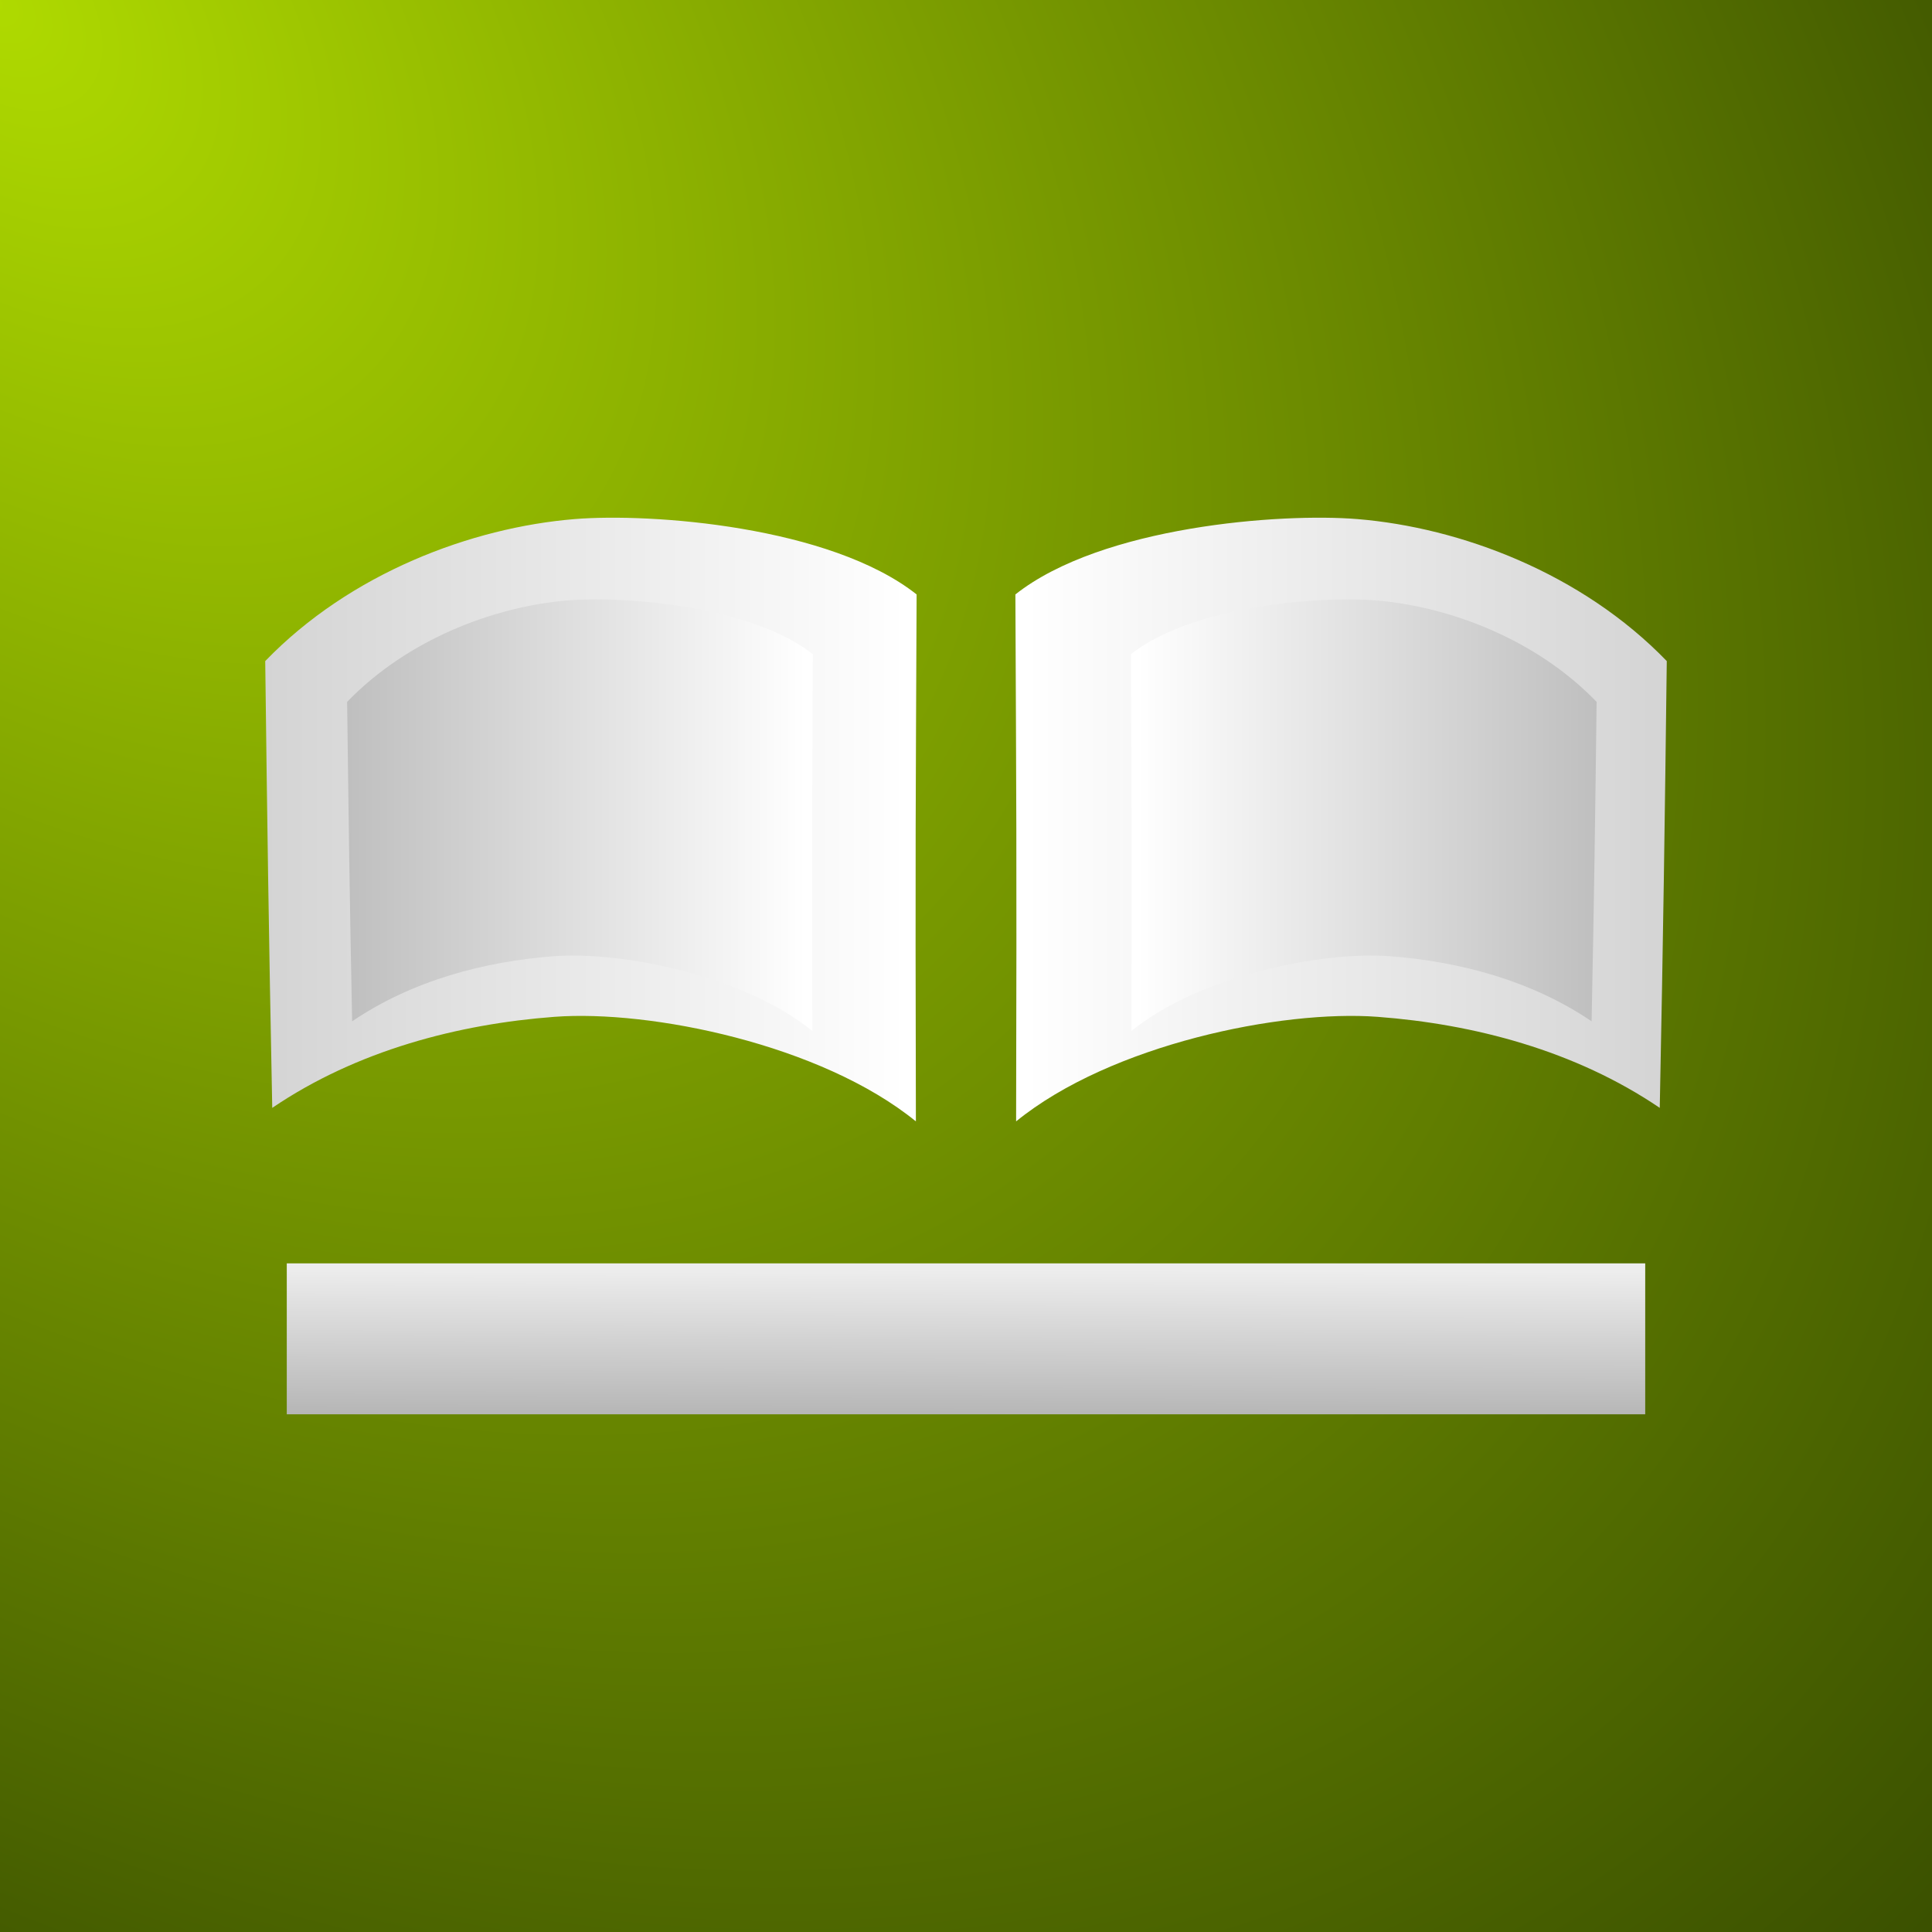 <?xml version="1.0" encoding="UTF-8" standalone="no"?>
<!-- Created with Inkscape (http://www.inkscape.org/) -->

<svg
   xmlns:dc="http://purl.org/dc/elements/1.1/"
   xmlns:cc="http://creativecommons.org/ns#"
   xmlns:rdf="http://www.w3.org/1999/02/22-rdf-syntax-ns#"
   xmlns:svg="http://www.w3.org/2000/svg"
   xmlns="http://www.w3.org/2000/svg"
   xmlns:xlink="http://www.w3.org/1999/xlink"
   xmlns:sodipodi="http://sodipodi.sourceforge.net/DTD/sodipodi-0.dtd"
   xmlns:inkscape="http://www.inkscape.org/namespaces/inkscape"
   width="128"
   height="128"
   id="svg2"
   version="1.1"
   inkscape:version="0.48.0 r9654"
   sodipodi:docname="New document 1">
  <rect width="100%" height="100%" fill="#808080" stroke="none"/>
  <defs
     id="defs4">
    <linearGradient
       id="linearGradient4221">
      <stop
         style="stop-color:#ededed;stop-opacity:1;"
         offset="0"
         id="stop4223" />
      <stop
         style="stop-color:#b3b3b3;stop-opacity:1;"
         offset="1"
         id="stop4225" />
    </linearGradient>
    <linearGradient
       inkscape:collect="always"
       id="linearGradient4019">
      <stop
         style="stop-color:#afda00;stop-opacity:1"
         offset="0"
         id="stop4021" />
      <stop
         style="stop-color:#3a5000;stop-opacity:1"
         offset="1"
         id="stop4023" />
    </linearGradient>
    <linearGradient
       inkscape:collect="always"
       id="linearGradient3800">
      <stop
         style="stop-color:#ffffff;stop-opacity:1;"
         offset="0"
         id="stop3802" />
      <stop
         style="stop-color:#d4d4d4;stop-opacity:1"
         offset="1"
         id="stop3804" />
    </linearGradient>
    <linearGradient
       id="linearGradient3757">
      <stop
         style="stop-color:#4a6100;stop-opacity:1;"
         offset="0"
         id="stop3759" />
      <stop
         style="stop-color:#455600;stop-opacity:1;"
         offset="1"
         id="stop3761" />
    </linearGradient>
    <linearGradient
       inkscape:collect="always"
       xlink:href="#linearGradient3800"
       id="linearGradient3806"
       x1="64.327"
       y1="987.178"
       x2="120.041"
       y2="987.178"
       gradientUnits="userSpaceOnUse"
       gradientTransform="translate(1.076,11.892)" />
    <linearGradient
       inkscape:collect="always"
       xlink:href="#linearGradient3800-4"
       id="linearGradient3806-1"
       x1="64.327"
       y1="987.178"
       x2="120.041"
       y2="987.178"
       gradientUnits="userSpaceOnUse" />
    <linearGradient
       inkscape:collect="always"
       id="linearGradient3800-4">
      <stop
         style="stop-color:#ffffff;stop-opacity:1;"
         offset="0"
         id="stop3802-0" />
      <stop
         style="stop-color:#d4d4d4;stop-opacity:1"
         offset="1"
         id="stop3804-3" />
    </linearGradient>
    <linearGradient
       gradientTransform="translate(122.632,0.966)"
       y2="987.178"
       x2="120.041"
       y1="987.178"
       x1="64.327"
       gradientUnits="userSpaceOnUse"
       id="linearGradient3823"
       xlink:href="#linearGradient3800-4"
       inkscape:collect="always" />
    <linearGradient
       inkscape:collect="always"
       xlink:href="#linearGradient3800-6"
       id="linearGradient3806-2"
       x1="64.327"
       y1="987.178"
       x2="120.041"
       y2="987.178"
       gradientUnits="userSpaceOnUse" />
    <linearGradient
       inkscape:collect="always"
       id="linearGradient3800-6">
      <stop
         style="stop-color:#ffffff;stop-opacity:1;"
         offset="0"
         id="stop3802-6" />
      <stop
         style="stop-color:#d4d4d4;stop-opacity:1"
         offset="1"
         id="stop3804-8" />
    </linearGradient>
    <linearGradient
       gradientTransform="matrix(-1,0,0,1,118.979,-5.963)"
       y2="987.178"
       x2="120.041"
       y1="987.178"
       x1="64.327"
       gradientUnits="userSpaceOnUse"
       id="linearGradient3857"
       xlink:href="#linearGradient3800-6"
       inkscape:collect="always" />
    <linearGradient
       inkscape:collect="always"
       xlink:href="#linearGradient3800-5"
       id="linearGradient3806-9"
       x1="64.327"
       y1="987.178"
       x2="120.041"
       y2="987.178"
       gradientUnits="userSpaceOnUse"
       gradientTransform="translate(-0.924,-8.315)" />
    <linearGradient
       inkscape:collect="always"
       id="linearGradient3800-5">
      <stop
         style="stop-color:#ffffff;stop-opacity:1;"
         offset="0"
         id="stop3802-7" />
      <stop
         style="stop-color:#d4d4d4;stop-opacity:1"
         offset="1"
         id="stop3804-2" />
    </linearGradient>
    <linearGradient
       y2="987.178"
       x2="120.041"
       y1="987.178"
       x1="64.327"
       gradientTransform="matrix(0.917,0,0,1,6.365,3.761)"
       gradientUnits="userSpaceOnUse"
       id="linearGradient3891"
       xlink:href="#linearGradient3800-5"
       inkscape:collect="always" />
    <linearGradient
       inkscape:collect="always"
       xlink:href="#linearGradient3800-3"
       id="linearGradient3806-23"
       x1="64.327"
       y1="987.178"
       x2="120.041"
       y2="987.178"
       gradientUnits="userSpaceOnUse"
       gradientTransform="translate(-0.924,-8.315)" />
    <linearGradient
       inkscape:collect="always"
       id="linearGradient3800-3">
      <stop
         style="stop-color:#ffffff;stop-opacity:1;"
         offset="0"
         id="stop3802-2" />
      <stop
         style="stop-color:#d4d4d4;stop-opacity:1"
         offset="1"
         id="stop3804-1" />
    </linearGradient>
    <linearGradient
       y2="987.178"
       x2="120.041"
       y1="987.178"
       x1="64.327"
       gradientTransform="matrix(0.832,0,0,1,11.862,-2.258)"
       gradientUnits="userSpaceOnUse"
       id="linearGradient3891-3"
       xlink:href="#linearGradient3800-3"
       inkscape:collect="always" />
    <linearGradient
       y2="987.178"
       x2="120.041"
       y1="987.178"
       x1="64.327"
       gradientTransform="matrix(-0.832,0,0,1,116.76,-1.843)"
       gradientUnits="userSpaceOnUse"
       id="linearGradient3891-3-3"
       xlink:href="#linearGradient3800-3-9"
       inkscape:collect="always" />
    <linearGradient
       inkscape:collect="always"
       id="linearGradient3800-3-9">
      <stop
         style="stop-color:#ffffff;stop-opacity:1;"
         offset="0"
         id="stop3802-2-7" />
      <stop
         style="stop-color:#d4d4d4;stop-opacity:1"
         offset="1"
         id="stop3804-1-7" />
    </linearGradient>
    <linearGradient
       y2="987.178"
       x2="120.041"
       y1="987.178"
       x1="64.327"
       gradientTransform="matrix(-0.917,0,0,1,122.257,4.175)"
       gradientUnits="userSpaceOnUse"
       id="linearGradient3891-0"
       xlink:href="#linearGradient3800-5-0"
       inkscape:collect="always" />
    <linearGradient
       inkscape:collect="always"
       id="linearGradient3800-5-0">
      <stop
         style="stop-color:#ffffff;stop-opacity:1;"
         offset="0"
         id="stop3802-7-7" />
      <stop
         style="stop-color:#d4d4d4;stop-opacity:1"
         offset="1"
         id="stop3804-2-8" />
    </linearGradient>
    <linearGradient
       inkscape:collect="always"
       xlink:href="#linearGradient3800-37"
       id="linearGradient3806-15"
       x1="64.327"
       y1="987.178"
       x2="120.041"
       y2="987.178"
       gradientUnits="userSpaceOnUse"
       gradientTransform="translate(-0.924,-8.315)" />
    <linearGradient
       inkscape:collect="always"
       id="linearGradient3800-37">
      <stop
         style="stop-color:#ffffff;stop-opacity:1;"
         offset="0"
         id="stop3802-5" />
      <stop
         style="stop-color:#d4d4d4;stop-opacity:1"
         offset="1"
         id="stop3804-0" />
    </linearGradient>
    <linearGradient
       y2="987.178"
       x2="120.041"
       y1="987.178"
       x1="64.327"
       gradientTransform="matrix(-1,0,0,1,127.546,11.892)"
       gradientUnits="userSpaceOnUse"
       id="linearGradient3952"
       xlink:href="#linearGradient3800-37"
       inkscape:collect="always" />
    <linearGradient
       inkscape:collect="always"
       xlink:href="#linearGradient3800"
       id="linearGradient3995"
       gradientUnits="userSpaceOnUse"
       gradientTransform="translate(1.076,11.892)"
       x1="64.327"
       y1="987.178"
       x2="120.041"
       y2="987.178" />
    <linearGradient
       inkscape:collect="always"
       xlink:href="#linearGradient3800-37"
       id="linearGradient3997"
       gradientUnits="userSpaceOnUse"
       gradientTransform="matrix(-1,0,0,1,127.546,11.892)"
       x1="64.327"
       y1="987.178"
       x2="120.041"
       y2="987.178" />
    <radialGradient
       inkscape:collect="always"
       xlink:href="#linearGradient4019"
       id="radialGradient4027"
       cx="-0.163"
       cy="924.199"
       fx="-0.163"
       fy="924.199"
       r="64"
       gradientUnits="userSpaceOnUse"
       gradientTransform="matrix(2.016,2.008,-1.299,1.304,1200.436,-280.323)" />
    <linearGradient
       inkscape:collect="always"
       xlink:href="#linearGradient3800-37"
       id="linearGradient4030"
       gradientUnits="userSpaceOnUse"
       gradientTransform="matrix(-0.763,0,0,1,109.168,0.779)"
       x1="64.327"
       y1="987.178"
       x2="120.041"
       y2="987.178" />
    <linearGradient
       inkscape:collect="always"
       xlink:href="#linearGradient3800"
       id="linearGradient4033"
       gradientUnits="userSpaceOnUse"
       gradientTransform="translate(0.765,-13.22)"
       x1="64.327"
       y1="987.178"
       x2="120.041"
       y2="987.178" />
    <linearGradient
       inkscape:collect="always"
       xlink:href="#linearGradient3800-37-6"
       id="linearGradient4030-1"
       gradientUnits="userSpaceOnUse"
       gradientTransform="matrix(-0.918,0,0,1,117.413,-13.22)"
       x1="64.327"
       y1="987.178"
       x2="120.041"
       y2="987.178" />
    <linearGradient
       inkscape:collect="always"
       id="linearGradient3800-37-6">
      <stop
         style="stop-color:#ffffff;stop-opacity:1;"
         offset="0"
         id="stop3802-5-6" />
      <stop
         style="stop-color:#d4d4d4;stop-opacity:1"
         offset="1"
         id="stop3804-0-9" />
    </linearGradient>
    <linearGradient
       y2="987.178"
       x2="120.041"
       y1="987.178"
       x1="64.327"
       gradientTransform="matrix(0.918,0,0,1,9.507,-22.489)"
       gradientUnits="userSpaceOnUse"
       id="linearGradient4050"
       xlink:href="#linearGradient3800-37-6"
       inkscape:collect="always" />
    <linearGradient
       inkscape:collect="always"
       xlink:href="#linearGradient3800-37-4"
       id="linearGradient4030-6"
       gradientUnits="userSpaceOnUse"
       gradientTransform="matrix(-0.763,0,0,1,109.168,-22.943)"
       x1="64.327"
       y1="987.178"
       x2="120.041"
       y2="987.178" />
    <linearGradient
       inkscape:collect="always"
       id="linearGradient3800-37-4">
      <stop
         style="stop-color:#ffffff;stop-opacity:1;"
         offset="0"
         id="stop3802-5-62" />
      <stop
         style="stop-color:#d4d4d4;stop-opacity:1"
         offset="1"
         id="stop3804-0-1" />
    </linearGradient>
    <linearGradient
       y2="987.178"
       x2="120.041"
       y1="987.178"
       x1="64.327"
       gradientTransform="matrix(0.763,0,0,1,18.91,0.779)"
       gradientUnits="userSpaceOnUse"
       id="linearGradient4084"
       xlink:href="#linearGradient3800-37-4"
       inkscape:collect="always" />
    <linearGradient
       inkscape:collect="always"
       xlink:href="#linearGradient3800-37"
       id="linearGradient4107"
       gradientUnits="userSpaceOnUse"
       gradientTransform="matrix(-0.763,0,0,1,109.168,0.779)"
       x1="64.327"
       y1="987.178"
       x2="120.041"
       y2="987.178" />
    <linearGradient
       inkscape:collect="always"
       xlink:href="#linearGradient3800-37-4"
       id="linearGradient4109"
       gradientUnits="userSpaceOnUse"
       gradientTransform="matrix(0.763,0,0,1,18.91,0.779)"
       x1="64.327"
       y1="987.178"
       x2="120.041"
       y2="987.178" />
    <linearGradient
       inkscape:collect="always"
       xlink:href="#linearGradient3800-37"
       id="linearGradient4135"
       gradientUnits="userSpaceOnUse"
       gradientTransform="matrix(-0.763,0,0,1,109.168,0.779)"
       x1="64.327"
       y1="987.178"
       x2="120.041"
       y2="987.178" />
    <linearGradient
       inkscape:collect="always"
       xlink:href="#linearGradient3800-37-4"
       id="linearGradient4137"
       gradientUnits="userSpaceOnUse"
       gradientTransform="matrix(0.763,0,0,1,18.91,0.779)"
       x1="64.327"
       y1="987.178"
       x2="120.041"
       y2="987.178" />
    <linearGradient
       inkscape:collect="always"
       xlink:href="#linearGradient3800-37"
       id="linearGradient4143"
       gradientUnits="userSpaceOnUse"
       gradientTransform="matrix(-0.763,0,0,1,109.168,0.779)"
       x1="64.327"
       y1="987.178"
       x2="120.041"
       y2="987.178" />
    <linearGradient
       inkscape:collect="always"
       xlink:href="#linearGradient3800-37-4"
       id="linearGradient4145"
       gradientUnits="userSpaceOnUse"
       gradientTransform="matrix(0.763,0,0,1,18.91,0.779)"
       x1="64.327"
       y1="987.178"
       x2="120.041"
       y2="987.178" />
    <linearGradient
       inkscape:collect="always"
       xlink:href="#linearGradient3800-37-4"
       id="linearGradient4148"
       gradientUnits="userSpaceOnUse"
       gradientTransform="matrix(0.763,0,0,1,18.871,-6.931)"
       x1="64.327"
       y1="987.178"
       x2="120.041"
       y2="987.178" />
    <linearGradient
       inkscape:collect="always"
       xlink:href="#linearGradient3800-37"
       id="linearGradient4151"
       gradientUnits="userSpaceOnUse"
       gradientTransform="matrix(-0.763,0,0,1,109.129,-6.931)"
       x1="64.327"
       y1="987.178"
       x2="120.041"
       y2="987.178" />
    <linearGradient
       inkscape:collect="always"
       xlink:href="#linearGradient3800-37-8"
       id="linearGradient4151-8"
       gradientUnits="userSpaceOnUse"
       gradientTransform="matrix(-0.763,0,0,1,109.129,-6.931)"
       x1="64.327"
       y1="987.178"
       x2="120.041"
       y2="987.178" />
    <linearGradient
       id="linearGradient3800-37-8">
      <stop
         style="stop-color:#ffffff;stop-opacity:1;"
         offset="0"
         id="stop3802-5-4" />
      <stop
         style="stop-color:#bfbfbf;stop-opacity:1;"
         offset="1"
         id="stop3804-0-8" />
    </linearGradient>
    <linearGradient
       y2="987.178"
       x2="120.041"
       y1="987.178"
       x1="64.327"
       gradientTransform="matrix(-0.545,0,0,0.715,88.458,274.28)"
       gradientUnits="userSpaceOnUse"
       id="linearGradient4168"
       xlink:href="#linearGradient3800-37-8"
       inkscape:collect="always" />
    <linearGradient
       y2="987.178"
       x2="120.041"
       y1="987.178"
       x1="64.327"
       gradientTransform="matrix(-0.545,0,0,0.715,88.458,273.595)"
       gradientUnits="userSpaceOnUse"
       id="linearGradient4168-2"
       xlink:href="#linearGradient3800-37-8-7"
       inkscape:collect="always" />
    <linearGradient
       id="linearGradient3800-37-8-7">
      <stop
         style="stop-color:#ffffff;stop-opacity:1;"
         offset="0"
         id="stop3802-5-4-6" />
      <stop
         style="stop-color:#bfbfbf;stop-opacity:1;"
         offset="1"
         id="stop3804-0-8-8" />
    </linearGradient>
    <linearGradient
       y2="987.178"
       x2="120.041"
       y1="987.178"
       x1="64.327"
       gradientTransform="matrix(0.545,0,0,0.715,40.32,274.28)"
       gradientUnits="userSpaceOnUse"
       id="linearGradient4202"
       xlink:href="#linearGradient3800-37-8-7"
       inkscape:collect="always" />
    <linearGradient
       inkscape:collect="always"
       xlink:href="#linearGradient4221"
       id="linearGradient4227"
       x1="62.539"
       y1="1010.474"
       x2="62.514"
       y2="1020.622"
       gradientUnits="userSpaceOnUse" />
    <linearGradient
       inkscape:collect="always"
       xlink:href="#linearGradient4221"
       id="linearGradient4238"
       gradientUnits="userSpaceOnUse"
       x1="62.539"
       y1="1010.474"
       x2="62.514"
       y2="1020.622" />
    <linearGradient
       inkscape:collect="always"
       xlink:href="#linearGradient3800-37"
       id="linearGradient4240"
       gradientUnits="userSpaceOnUse"
       gradientTransform="matrix(-0.763,0,0,1,109.129,-6.931)"
       x1="64.327"
       y1="987.178"
       x2="120.041"
       y2="987.178" />
    <linearGradient
       inkscape:collect="always"
       xlink:href="#linearGradient3800-37-4"
       id="linearGradient4242"
       gradientUnits="userSpaceOnUse"
       gradientTransform="matrix(0.763,0,0,1,18.871,-6.931)"
       x1="64.327"
       y1="987.178"
       x2="120.041"
       y2="987.178" />
    <linearGradient
       inkscape:collect="always"
       xlink:href="#linearGradient3800-37-8"
       id="linearGradient4244"
       gradientUnits="userSpaceOnUse"
       gradientTransform="matrix(-0.545,0,0,0.715,88.458,274.28)"
       x1="64.327"
       y1="987.178"
       x2="120.041"
       y2="987.178" />
    <linearGradient
       inkscape:collect="always"
       xlink:href="#linearGradient3800-37-8-7"
       id="linearGradient4246"
       gradientUnits="userSpaceOnUse"
       gradientTransform="matrix(0.545,0,0,0.715,40.32,274.28)"
       x1="64.327"
       y1="987.178"
       x2="120.041"
       y2="987.178" />
  </defs>
  <sodipodi:namedview
     id="base"
     pagecolor="#ffffff"
     bordercolor="#666666"
     borderopacity="1.0"
     inkscape:pageopacity="0.0"
     inkscape:pageshadow="2"
     inkscape:zoom="2.16"
     inkscape:cx="153.77756"
     inkscape:cy="1.5926259"
     inkscape:document-units="px"
     inkscape:current-layer="layer1"
     showgrid="false"
     inkscape:window-width="1920"
     inkscape:window-height="1004"
     inkscape:window-x="0"
     inkscape:window-y="25"
     inkscape:window-maximized="1" />
  <g
     inkscape:label="Layer 1"
     inkscape:groupmode="layer"
     id="layer1"
     transform="translate(0,-924.362)">
    <rect
       style="fill:url(#radialGradient4027);fill-opacity:1;fill-rule:evenodd;stroke:none"
       id="rect2985"
       width="128"
       height="128"
       x="6.8739766e-08"
       y="924.362"
       ry="0" />
    <g
       id="g4231"
       transform="translate(-5e-7,-1.994)">
      <rect
         y="1010.057"
         x="19"
         height="10"
         width="90"
         id="rect3999-4"
         style="fill:url(#linearGradient4238);fill-opacity:1;stroke:none" />
      <path
         sodipodi:nodetypes="csccscc"
         inkscape:connector-curvature="0"
         id="path3785-6"
         d="m 60.728,965.739 c -5.731,-4.532 -17.62,-5.407 -22.664,-4.992 -6.821,0.56 -14.858,3.574 -20.492,9.407 0.132,10.707 0.229,17.842 0.465,29.602 5.614,-3.811 12.334,-5.554 18.692,-6.032 6.358,-0.479 17.677,1.824 23.951,6.926 -0.046,-19.173 -0.01,-20.898 0.048,-34.911 z"
         style="fill:url(#linearGradient4240);fill-opacity:1;stroke:none" />
      <path
         sodipodi:nodetypes="csccscc"
         inkscape:connector-curvature="0"
         id="path3785-6-2"
         d="m 67.272,965.739 c 5.731,-4.532 17.62,-5.407 22.664,-4.992 6.821,0.56 14.858,3.574 20.492,9.407 -0.132,10.707 -0.229,17.842 -0.465,29.602 -5.614,-3.811 -12.334,-5.554 -18.692,-6.032 -6.358,-0.479 -17.677,1.824 -23.951,6.926 0.046,-19.173 0.01,-20.898 -0.048,-34.911 z"
         style="fill:url(#linearGradient4242);fill-opacity:1;stroke:none" />
      <path
         sodipodi:nodetypes="csccscc"
         inkscape:connector-curvature="0"
         id="path3785-6-6"
         d="m 53.853,969.7 c -4.098,-3.24 -12.597,-3.865 -16.204,-3.569 -4.876,0.4 -10.623,2.555 -14.651,6.726 0.094,7.655 0.164,12.756 0.332,21.164 4.014,-2.725 8.819,-3.971 13.364,-4.313 4.546,-0.342 12.638,1.304 17.124,4.952 -0.033,-13.708 -0.007,-14.942 0.034,-24.96 z"
         style="fill:url(#linearGradient4244);fill-opacity:1;stroke:none" />
      <path
         sodipodi:nodetypes="csccscc"
         inkscape:connector-curvature="0"
         id="path3785-6-6-1"
         d="m 74.925,969.7 c 4.098,-3.24 12.597,-3.865 16.204,-3.569 4.876,0.4 10.623,2.555 14.651,6.726 -0.094,7.655 -0.164,12.756 -0.332,21.164 -4.014,-2.725 -8.819,-3.971 -13.364,-4.313 -4.546,-0.342 -12.638,1.304 -17.124,4.952 0.033,-13.708 0.008,-14.942 -0.034,-24.96 z"
         style="fill:url(#linearGradient4246);fill-opacity:1;stroke:none" />
    </g>
  </g>
</svg>
